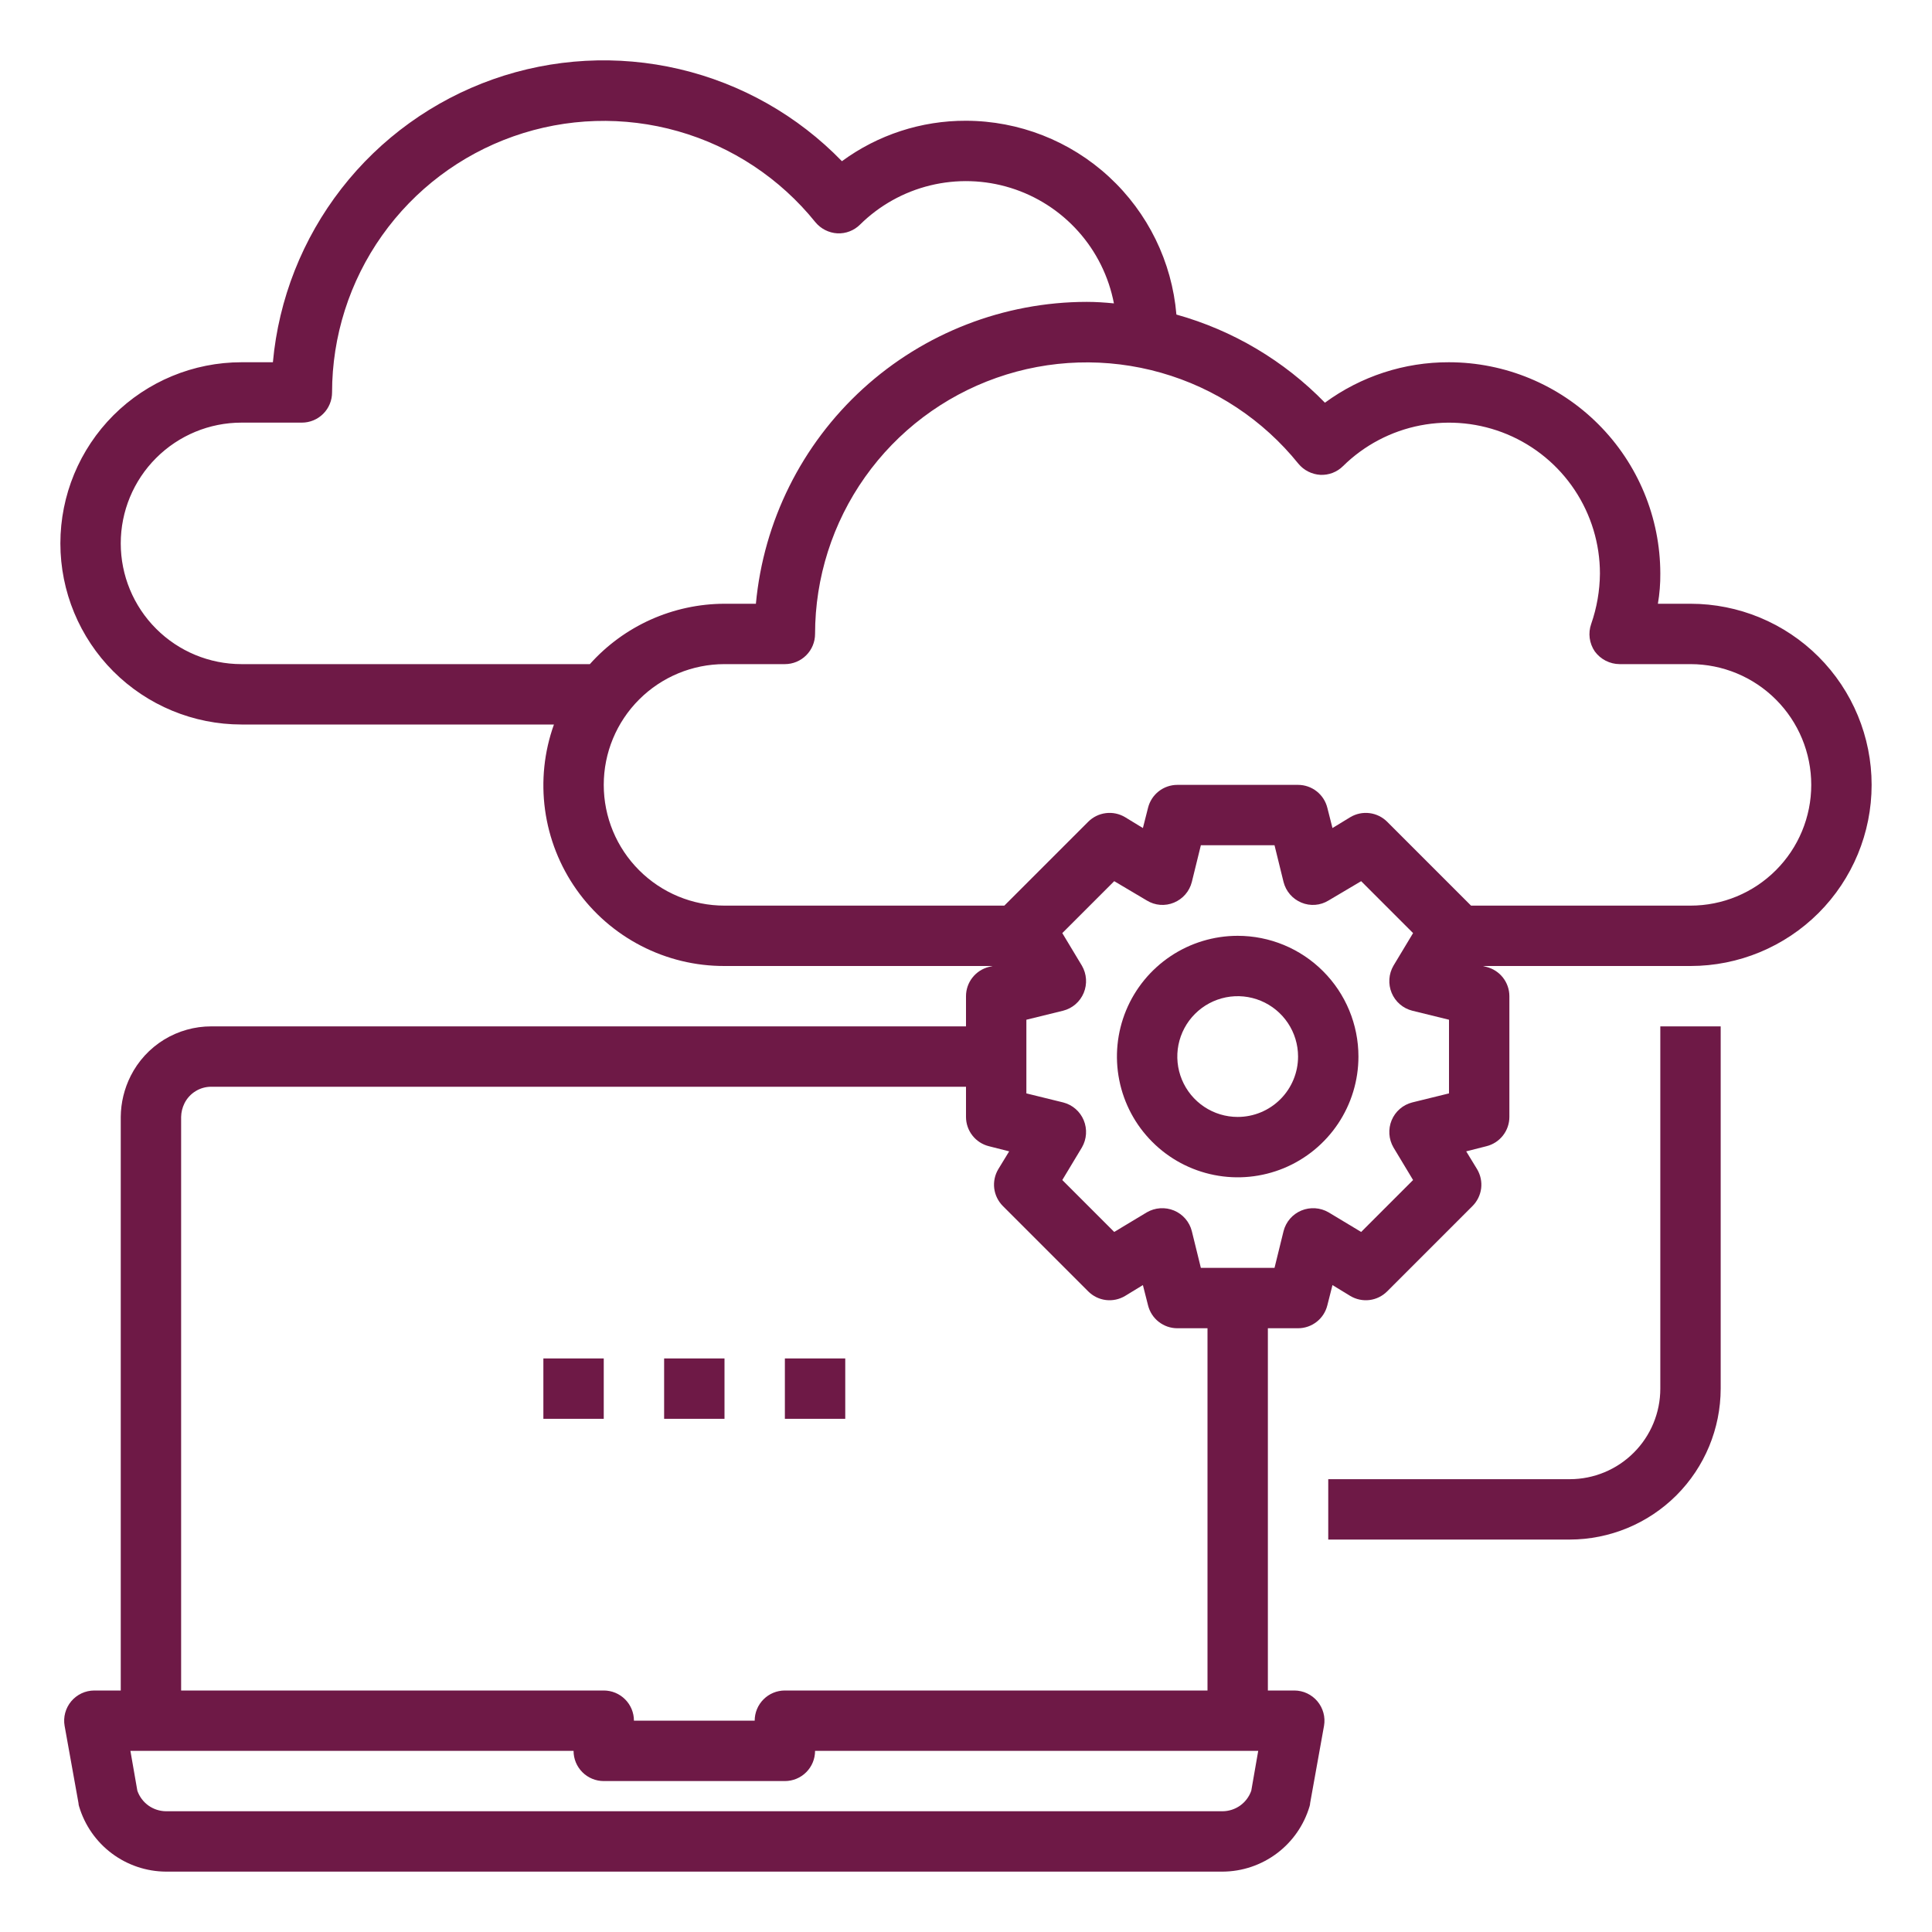 <svg width="64" height="64" viewBox="0 0 64 64" fill="none" xmlns="http://www.w3.org/2000/svg">
<path d="M41 31C40.209 31 39.435 31.235 38.778 31.674C38.12 32.114 37.607 32.738 37.304 33.469C37.002 34.2 36.922 35.004 37.077 35.78C37.231 36.556 37.612 37.269 38.172 37.828C38.731 38.388 39.444 38.769 40.22 38.923C40.996 39.078 41.8 38.998 42.531 38.696C43.262 38.393 43.886 37.88 44.326 37.222C44.765 36.565 45 35.791 45 35C45 33.939 44.579 32.922 43.828 32.172C43.078 31.421 42.061 31 41 31ZM41 37C40.604 37 40.218 36.883 39.889 36.663C39.56 36.443 39.304 36.131 39.152 35.765C39.001 35.4 38.961 34.998 39.038 34.61C39.116 34.222 39.306 33.865 39.586 33.586C39.865 33.306 40.222 33.116 40.61 33.038C40.998 32.961 41.4 33.001 41.765 33.152C42.131 33.304 42.443 33.56 42.663 33.889C42.883 34.218 43 34.604 43 35C43 35.53 42.789 36.039 42.414 36.414C42.039 36.789 41.53 37 41 37Z" fill="#6E1946"/>
<path d="M56 20H54.92C54.976 19.67 55.003 19.335 55 19C54.998 17.144 54.26 15.365 52.947 14.053C51.635 12.74 49.856 12.002 48 12C46.522 11.995 45.081 12.465 43.89 13.34C42.537 11.949 40.839 10.942 38.97 10.42C38.822 8.672 38.025 7.043 36.734 5.854C35.444 4.665 33.754 4.004 32 4C30.522 3.995 29.081 4.465 27.89 5.34C26.425 3.829 24.556 2.771 22.508 2.29C20.459 1.809 18.314 1.926 16.33 2.627C14.346 3.329 12.604 4.584 11.312 6.246C10.02 7.907 9.231 9.904 9.04 12H8C6.409 12 4.883 12.632 3.757 13.757C2.632 14.883 2 16.409 2 18C2 19.591 2.632 21.117 3.757 22.243C4.883 23.368 6.409 24 8 24H18.35C18.026 24.904 17.925 25.873 18.055 26.825C18.185 27.777 18.542 28.683 19.096 29.468C19.65 30.253 20.385 30.892 21.239 31.333C22.092 31.774 23.039 32.003 24 32H32.88L32.76 32.03C32.543 32.084 32.351 32.208 32.213 32.384C32.075 32.56 32 32.777 32 33V34H7C6.447 33.999 5.904 34.152 5.432 34.441C4.961 34.731 4.579 35.146 4.33 35.64C4.117 36.062 4.004 36.527 4 37V56H3.12C2.975 56.001 2.831 56.033 2.7 56.095C2.569 56.157 2.452 56.247 2.359 56.358C2.266 56.469 2.198 56.6 2.16 56.74C2.122 56.88 2.115 57.027 2.14 57.17L2.6 59.73C2.601 59.767 2.608 59.805 2.62 59.84C2.805 60.462 3.184 61.007 3.703 61.396C4.222 61.785 4.852 61.997 5.5 62H40.5C41.148 61.997 41.778 61.785 42.297 61.396C42.816 61.007 43.195 60.462 43.38 59.84C43.392 59.805 43.399 59.767 43.4 59.73L43.86 57.17C43.885 57.027 43.878 56.88 43.84 56.74C43.802 56.6 43.734 56.469 43.641 56.358C43.548 56.247 43.431 56.157 43.3 56.095C43.169 56.033 43.025 56.001 42.88 56H42V44H43C43.223 44 43.44 43.925 43.616 43.787C43.792 43.65 43.916 43.457 43.97 43.24L44.14 42.57L44.73 42.93C44.921 43.044 45.145 43.092 45.366 43.065C45.587 43.038 45.792 42.937 45.95 42.78L48.78 39.95C48.937 39.792 49.037 39.587 49.065 39.366C49.092 39.145 49.044 38.921 48.93 38.73L48.57 38.14L49.24 37.97C49.457 37.916 49.649 37.792 49.787 37.616C49.925 37.44 50 37.223 50 37V33C50 32.777 49.925 32.56 49.787 32.384C49.649 32.208 49.457 32.084 49.24 32.03L49.12 32H56C57.591 32 59.117 31.368 60.243 30.243C61.368 29.117 62 27.591 62 26C62 24.409 61.368 22.883 60.243 21.757C59.117 20.632 57.591 20 56 20ZM19.54 22H8C6.939 22 5.922 21.579 5.172 20.828C4.421 20.078 4 19.061 4 18C4 16.939 4.421 15.922 5.172 15.172C5.922 14.421 6.939 14 8 14H10C10.265 14 10.52 13.895 10.707 13.707C10.895 13.52 11 13.265 11 13C11.001 11.138 11.579 9.322 12.656 7.802C13.732 6.283 15.253 5.135 17.01 4.516C18.766 3.897 20.671 3.838 22.462 4.348C24.253 4.857 25.842 5.91 27.01 7.36C27.1 7.469 27.211 7.558 27.336 7.621C27.462 7.685 27.599 7.722 27.74 7.73C27.878 7.736 28.016 7.714 28.145 7.664C28.274 7.614 28.392 7.538 28.49 7.44C29.133 6.805 29.937 6.356 30.815 6.142C31.694 5.928 32.614 5.956 33.477 6.224C34.341 6.492 35.115 6.99 35.718 7.664C36.321 8.337 36.729 9.162 36.9 10.05C36.6 10.02 36.3 10 36 10C33.256 10.003 30.612 11.03 28.585 12.879C26.558 14.729 25.294 17.268 25.04 20H24C23.158 20.002 22.326 20.181 21.557 20.525C20.789 20.87 20.101 21.372 19.54 22ZM6 37C6.003 36.844 6.041 36.69 6.11 36.55C6.192 36.384 6.319 36.245 6.476 36.148C6.634 36.05 6.815 35.999 7 36H32V37C32 37.223 32.075 37.44 32.213 37.616C32.351 37.792 32.543 37.916 32.76 37.97L33.43 38.14L33.07 38.73C32.956 38.921 32.908 39.145 32.935 39.366C32.963 39.587 33.063 39.792 33.22 39.95L36.05 42.78C36.208 42.937 36.413 43.038 36.634 43.065C36.855 43.092 37.079 43.044 37.27 42.93L37.86 42.57L38.03 43.24C38.084 43.457 38.208 43.65 38.384 43.787C38.56 43.925 38.777 44 39 44H40V56H26C25.735 56 25.48 56.105 25.293 56.293C25.105 56.48 25 56.735 25 57H21C21 56.735 20.895 56.48 20.707 56.293C20.52 56.105 20.265 56 20 56H6V37ZM41.45 59.32C41.381 59.517 41.253 59.689 41.083 59.811C40.913 59.932 40.709 59.998 40.5 60H5.5C5.291 59.998 5.087 59.932 4.917 59.811C4.747 59.689 4.619 59.517 4.55 59.32L4.32 58H19C19 58.265 19.105 58.52 19.293 58.707C19.48 58.895 19.735 59 20 59H26C26.265 59 26.52 58.895 26.707 58.707C26.895 58.52 27 58.265 27 58H41.68L41.45 59.32ZM48 36.22L46.78 36.52C46.629 36.559 46.488 36.632 46.37 36.735C46.252 36.837 46.16 36.966 46.1 37.11C46.04 37.255 46.015 37.411 46.025 37.567C46.035 37.723 46.082 37.875 46.16 38.01L46.81 39.09L45.09 40.81L44.01 40.16C43.875 40.082 43.723 40.035 43.567 40.025C43.411 40.015 43.255 40.04 43.11 40.1C42.966 40.16 42.837 40.252 42.735 40.37C42.632 40.489 42.559 40.629 42.52 40.78L42.22 42H39.78L39.48 40.78C39.441 40.629 39.368 40.489 39.265 40.37C39.163 40.252 39.034 40.16 38.89 40.1C38.745 40.04 38.589 40.015 38.433 40.025C38.277 40.035 38.125 40.082 37.99 40.16L36.91 40.81L35.19 39.09L35.84 38.01C35.918 37.875 35.965 37.723 35.975 37.567C35.985 37.411 35.96 37.255 35.9 37.11C35.84 36.966 35.748 36.837 35.63 36.735C35.512 36.632 35.371 36.559 35.22 36.52L34 36.22V33.78L35.22 33.48C35.371 33.441 35.512 33.368 35.63 33.265C35.748 33.163 35.84 33.034 35.9 32.89C35.96 32.745 35.985 32.589 35.975 32.433C35.965 32.277 35.918 32.125 35.84 31.99L35.19 30.91L36.91 29.19L37.99 29.83C38.124 29.912 38.275 29.962 38.431 29.974C38.588 29.986 38.745 29.961 38.89 29.9C39.034 29.84 39.163 29.748 39.265 29.63C39.368 29.512 39.441 29.371 39.48 29.22L39.78 28H42.22L42.52 29.22C42.559 29.371 42.632 29.512 42.735 29.63C42.837 29.748 42.966 29.84 43.11 29.9C43.255 29.961 43.412 29.986 43.569 29.974C43.725 29.962 43.876 29.912 44.01 29.83L45.09 29.19L46.81 30.91L46.16 31.99C46.082 32.125 46.035 32.277 46.025 32.433C46.015 32.589 46.04 32.745 46.1 32.89C46.16 33.034 46.252 33.163 46.37 33.265C46.488 33.368 46.629 33.441 46.78 33.48L48 33.78V36.22ZM56 30H48.73L45.95 27.22C45.792 27.063 45.587 26.963 45.366 26.936C45.145 26.908 44.921 26.956 44.73 27.07L44.14 27.43L43.97 26.76C43.916 26.543 43.792 26.351 43.616 26.213C43.44 26.075 43.223 26 43 26H39C38.777 26 38.56 26.075 38.384 26.213C38.208 26.351 38.084 26.543 38.03 26.76L37.86 27.43L37.27 27.07C37.079 26.956 36.855 26.908 36.634 26.936C36.413 26.963 36.208 27.063 36.05 27.22L33.27 30H24C22.939 30 21.922 29.579 21.172 28.828C20.421 28.078 20 27.061 20 26C20 24.939 20.421 23.922 21.172 23.172C21.922 22.422 22.939 22 24 22H26C26.265 22 26.52 21.895 26.707 21.707C26.895 21.52 27 21.265 27 21C27.001 19.138 27.579 17.322 28.656 15.802C29.732 14.283 31.253 13.135 33.01 12.516C34.766 11.897 36.671 11.838 38.462 12.348C40.253 12.857 41.842 13.91 43.01 15.36C43.1 15.469 43.211 15.558 43.336 15.621C43.462 15.685 43.599 15.722 43.74 15.73C43.878 15.736 44.016 15.714 44.145 15.664C44.275 15.614 44.392 15.538 44.49 15.44C45.192 14.748 46.083 14.279 47.051 14.092C48.019 13.905 49.02 14.008 49.93 14.388C50.839 14.769 51.616 15.409 52.162 16.23C52.708 17.051 53 18.014 53 19C52.995 19.569 52.897 20.133 52.71 20.67C52.657 20.82 52.64 20.981 52.661 21.139C52.682 21.297 52.74 21.448 52.83 21.58C52.925 21.709 53.048 21.814 53.19 21.887C53.333 21.96 53.49 21.999 53.65 22H56C57.061 22 58.078 22.422 58.828 23.172C59.579 23.922 60 24.939 60 26C60 27.061 59.579 28.078 58.828 28.828C58.078 29.579 57.061 30 56 30Z" fill="#6E1946"/>
<path d="M55 46C55 46.796 54.684 47.559 54.121 48.121C53.559 48.684 52.796 49 52 49H44V51H52C53.326 50.998 54.596 50.471 55.534 49.534C56.471 48.596 56.998 47.326 57 46V34H55V46Z" fill="#6E1946"/>
<path d="M24 45H22V47H24V45Z" fill="#6E1946"/>
<path d="M28 45H26V47H28V45Z" fill="#6E1946"/>
<path d="M20 45H18V47H20V45Z" fill="#6E1946"/>
</svg>
